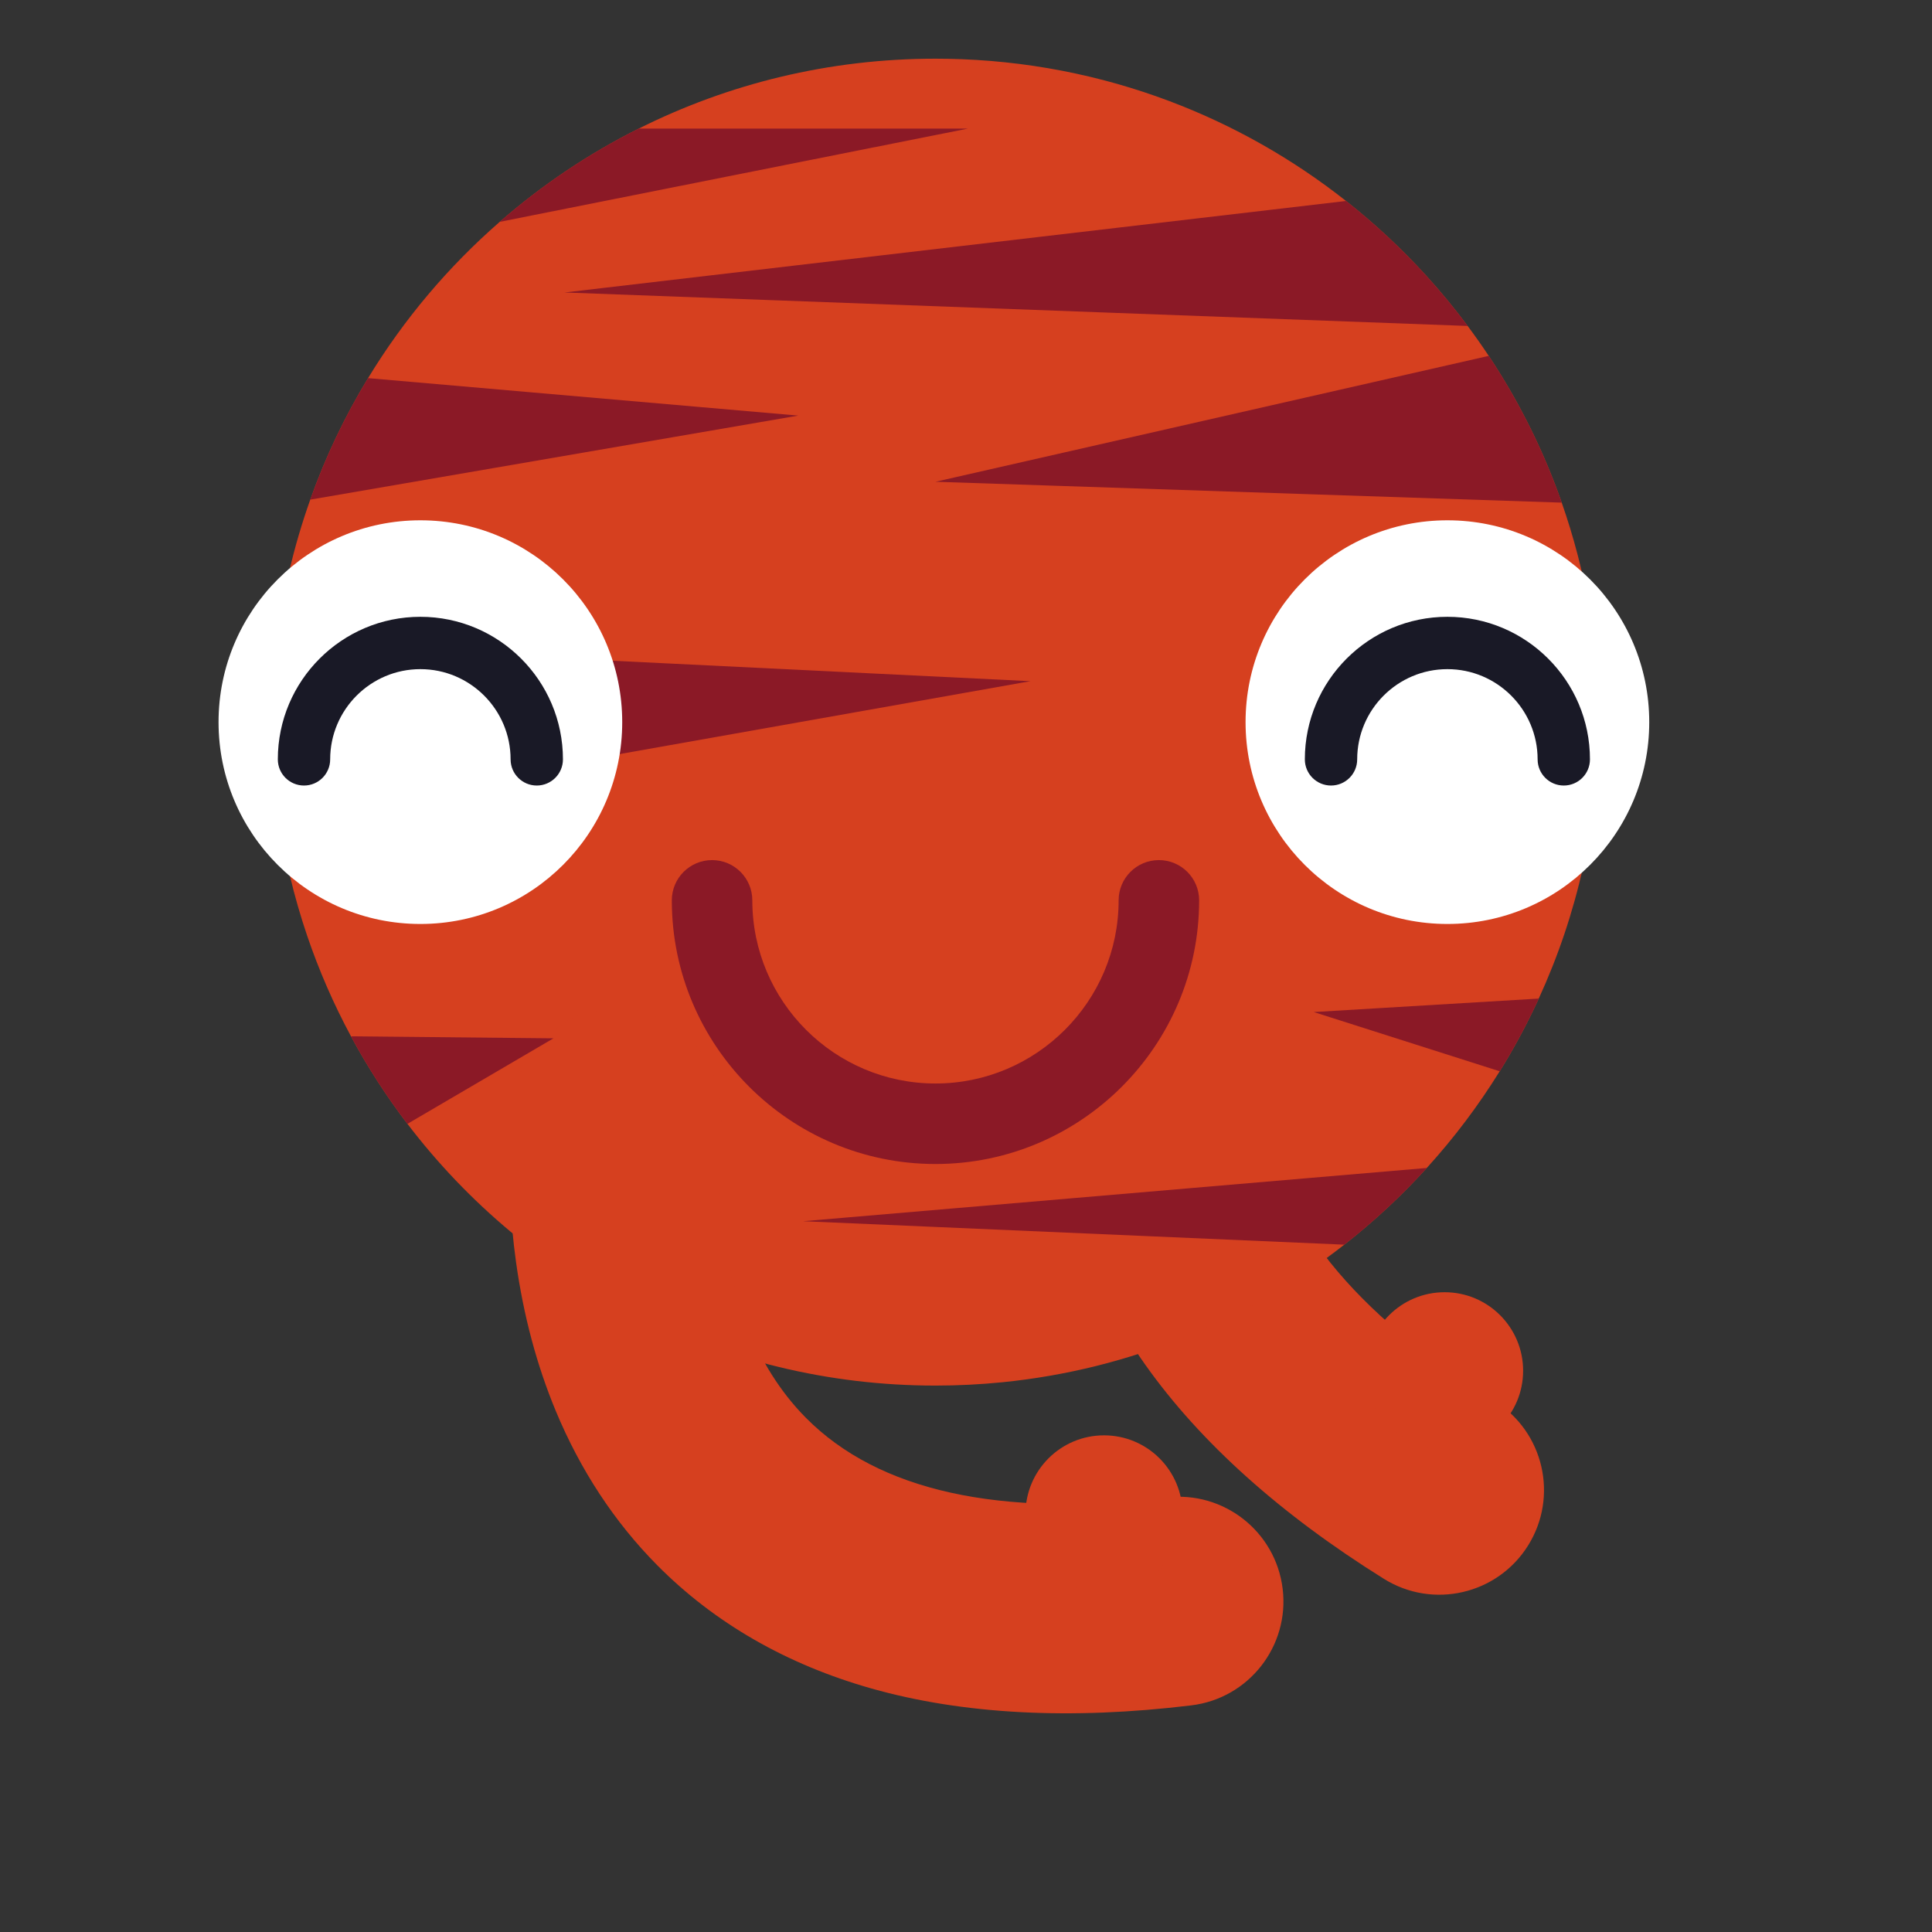 <svg xmlns="http://www.w3.org/2000/svg" xmlns:xlink="http://www.w3.org/1999/xlink" style="isolation:isolate" viewBox="0 0 600 600" id="el_OBDOyK_Kv"><rect x="0" y="0" width="600" height="600" fill="#333333" stroke="none"/><style>@-webkit-keyframes el_rfirYK3iybL_Animation{0%{opacity: 0;}23.33%{opacity: 0;}27.78%{opacity: 1;}32.22%{opacity: 0;}38.89%{opacity: 0;}43.33%{opacity: 1;}47.78%{opacity: 0;}55.56%{opacity: 0;}60%{opacity: 1;}64.44%{opacity: 0;}100%{opacity: 0;}}@keyframes el_rfirYK3iybL_Animation{0%{opacity: 0;}23.33%{opacity: 0;}27.78%{opacity: 1;}32.22%{opacity: 0;}38.89%{opacity: 0;}43.33%{opacity: 1;}47.78%{opacity: 0;}55.56%{opacity: 0;}60%{opacity: 1;}64.44%{opacity: 0;}100%{opacity: 0;}}@-webkit-keyframes el_Sv0CQhHOx1r_Animation{0%{opacity: 0;}23.33%{opacity: 0;}27.78%{opacity: 1;}32.22%{opacity: 0;}38.89%{opacity: 0;}43.33%{opacity: 1;}47.78%{opacity: 0;}55.56%{opacity: 0;}60%{opacity: 1;}64.44%{opacity: 0;}100%{opacity: 0;}}@keyframes el_Sv0CQhHOx1r_Animation{0%{opacity: 0;}23.33%{opacity: 0;}27.78%{opacity: 1;}32.22%{opacity: 0;}38.89%{opacity: 0;}43.33%{opacity: 1;}47.78%{opacity: 0;}55.56%{opacity: 0;}60%{opacity: 1;}64.44%{opacity: 0;}100%{opacity: 0;}}@-webkit-keyframes el_1H-nxvN2030_aVmhS8H_R_Animation{0%{-webkit-transform: translate(158.185px, 313.291px) rotate(0deg) translate(-158.185px, -313.291px);transform: translate(158.185px, 313.291px) rotate(0deg) translate(-158.185px, -313.291px);}16.67%{-webkit-transform: translate(158.185px, 313.291px) rotate(0deg) translate(-158.185px, -313.291px);transform: translate(158.185px, 313.291px) rotate(0deg) translate(-158.185px, -313.291px);}25.56%{-webkit-transform: translate(158.185px, 313.291px) rotate(-5deg) translate(-158.185px, -313.291px);transform: translate(158.185px, 313.291px) rotate(-5deg) translate(-158.185px, -313.291px);}33.33%{-webkit-transform: translate(158.185px, 313.291px) rotate(0deg) translate(-158.185px, -313.291px);transform: translate(158.185px, 313.291px) rotate(0deg) translate(-158.185px, -313.291px);}41.11%{-webkit-transform: translate(158.185px, 313.291px) rotate(-5deg) translate(-158.185px, -313.291px);transform: translate(158.185px, 313.291px) rotate(-5deg) translate(-158.185px, -313.291px);}50%{-webkit-transform: translate(158.185px, 313.291px) rotate(0deg) translate(-158.185px, -313.291px);transform: translate(158.185px, 313.291px) rotate(0deg) translate(-158.185px, -313.291px);}57.78%{-webkit-transform: translate(158.185px, 313.291px) rotate(-5deg) translate(-158.185px, -313.291px);transform: translate(158.185px, 313.291px) rotate(-5deg) translate(-158.185px, -313.291px);}66.67%{-webkit-transform: translate(158.185px, 313.291px) rotate(0deg) translate(-158.185px, -313.291px);transform: translate(158.185px, 313.291px) rotate(0deg) translate(-158.185px, -313.291px);}100%{-webkit-transform: translate(158.185px, 313.291px) rotate(0deg) translate(-158.185px, -313.291px);transform: translate(158.185px, 313.291px) rotate(0deg) translate(-158.185px, -313.291px);}}@keyframes el_1H-nxvN2030_aVmhS8H_R_Animation{0%{-webkit-transform: translate(158.185px, 313.291px) rotate(0deg) translate(-158.185px, -313.291px);transform: translate(158.185px, 313.291px) rotate(0deg) translate(-158.185px, -313.291px);}16.67%{-webkit-transform: translate(158.185px, 313.291px) rotate(0deg) translate(-158.185px, -313.291px);transform: translate(158.185px, 313.291px) rotate(0deg) translate(-158.185px, -313.291px);}25.56%{-webkit-transform: translate(158.185px, 313.291px) rotate(-5deg) translate(-158.185px, -313.291px);transform: translate(158.185px, 313.291px) rotate(-5deg) translate(-158.185px, -313.291px);}33.33%{-webkit-transform: translate(158.185px, 313.291px) rotate(0deg) translate(-158.185px, -313.291px);transform: translate(158.185px, 313.291px) rotate(0deg) translate(-158.185px, -313.291px);}41.11%{-webkit-transform: translate(158.185px, 313.291px) rotate(-5deg) translate(-158.185px, -313.291px);transform: translate(158.185px, 313.291px) rotate(-5deg) translate(-158.185px, -313.291px);}50%{-webkit-transform: translate(158.185px, 313.291px) rotate(0deg) translate(-158.185px, -313.291px);transform: translate(158.185px, 313.291px) rotate(0deg) translate(-158.185px, -313.291px);}57.78%{-webkit-transform: translate(158.185px, 313.291px) rotate(-5deg) translate(-158.185px, -313.291px);transform: translate(158.185px, 313.291px) rotate(-5deg) translate(-158.185px, -313.291px);}66.67%{-webkit-transform: translate(158.185px, 313.291px) rotate(0deg) translate(-158.185px, -313.291px);transform: translate(158.185px, 313.291px) rotate(0deg) translate(-158.185px, -313.291px);}100%{-webkit-transform: translate(158.185px, 313.291px) rotate(0deg) translate(-158.185px, -313.291px);transform: translate(158.185px, 313.291px) rotate(0deg) translate(-158.185px, -313.291px);}}@-webkit-keyframes el_iM4nfUXzPw_6O0KoDIBO_Animation{0%{-webkit-transform: translate(327.214px, 211.709px) rotate(0deg) translate(-327.214px, -211.709px);transform: translate(327.214px, 211.709px) rotate(0deg) translate(-327.214px, -211.709px);}16.67%{-webkit-transform: translate(327.214px, 211.709px) rotate(0deg) translate(-327.214px, -211.709px);transform: translate(327.214px, 211.709px) rotate(0deg) translate(-327.214px, -211.709px);}25.56%{-webkit-transform: translate(327.214px, 211.709px) rotate(8deg) translate(-327.214px, -211.709px);transform: translate(327.214px, 211.709px) rotate(8deg) translate(-327.214px, -211.709px);}33.33%{-webkit-transform: translate(327.214px, 211.709px) rotate(0deg) translate(-327.214px, -211.709px);transform: translate(327.214px, 211.709px) rotate(0deg) translate(-327.214px, -211.709px);}41.11%{-webkit-transform: translate(327.214px, 211.709px) rotate(8deg) translate(-327.214px, -211.709px);transform: translate(327.214px, 211.709px) rotate(8deg) translate(-327.214px, -211.709px);}50%{-webkit-transform: translate(327.214px, 211.709px) rotate(0deg) translate(-327.214px, -211.709px);transform: translate(327.214px, 211.709px) rotate(0deg) translate(-327.214px, -211.709px);}57.78%{-webkit-transform: translate(327.214px, 211.709px) rotate(8deg) translate(-327.214px, -211.709px);transform: translate(327.214px, 211.709px) rotate(8deg) translate(-327.214px, -211.709px);}66.67%{-webkit-transform: translate(327.214px, 211.709px) rotate(0deg) translate(-327.214px, -211.709px);transform: translate(327.214px, 211.709px) rotate(0deg) translate(-327.214px, -211.709px);}100%{-webkit-transform: translate(327.214px, 211.709px) rotate(0deg) translate(-327.214px, -211.709px);transform: translate(327.214px, 211.709px) rotate(0deg) translate(-327.214px, -211.709px);}}@keyframes el_iM4nfUXzPw_6O0KoDIBO_Animation{0%{-webkit-transform: translate(327.214px, 211.709px) rotate(0deg) translate(-327.214px, -211.709px);transform: translate(327.214px, 211.709px) rotate(0deg) translate(-327.214px, -211.709px);}16.67%{-webkit-transform: translate(327.214px, 211.709px) rotate(0deg) translate(-327.214px, -211.709px);transform: translate(327.214px, 211.709px) rotate(0deg) translate(-327.214px, -211.709px);}25.56%{-webkit-transform: translate(327.214px, 211.709px) rotate(8deg) translate(-327.214px, -211.709px);transform: translate(327.214px, 211.709px) rotate(8deg) translate(-327.214px, -211.709px);}33.33%{-webkit-transform: translate(327.214px, 211.709px) rotate(0deg) translate(-327.214px, -211.709px);transform: translate(327.214px, 211.709px) rotate(0deg) translate(-327.214px, -211.709px);}41.11%{-webkit-transform: translate(327.214px, 211.709px) rotate(8deg) translate(-327.214px, -211.709px);transform: translate(327.214px, 211.709px) rotate(8deg) translate(-327.214px, -211.709px);}50%{-webkit-transform: translate(327.214px, 211.709px) rotate(0deg) translate(-327.214px, -211.709px);transform: translate(327.214px, 211.709px) rotate(0deg) translate(-327.214px, -211.709px);}57.78%{-webkit-transform: translate(327.214px, 211.709px) rotate(8deg) translate(-327.214px, -211.709px);transform: translate(327.214px, 211.709px) rotate(8deg) translate(-327.214px, -211.709px);}66.67%{-webkit-transform: translate(327.214px, 211.709px) rotate(0deg) translate(-327.214px, -211.709px);transform: translate(327.214px, 211.709px) rotate(0deg) translate(-327.214px, -211.709px);}100%{-webkit-transform: translate(327.214px, 211.709px) rotate(0deg) translate(-327.214px, -211.709px);transform: translate(327.214px, 211.709px) rotate(0deg) translate(-327.214px, -211.709px);}}@-webkit-keyframes el_dTWpj6v-TK_Animation{0%{opacity: 0;}17.78%{opacity: 0;}18.89%{opacity: 1;}64.44%{opacity: 1;}66.67%{opacity: 0;}100%{opacity: 0;}}@keyframes el_dTWpj6v-TK_Animation{0%{opacity: 0;}17.78%{opacity: 0;}18.89%{opacity: 1;}64.44%{opacity: 1;}66.67%{opacity: 0;}100%{opacity: 0;}}@-webkit-keyframes el_oBCHEj56Bo_Animation{0%{opacity: 1;}16.67%{opacity: 1;}18.89%{opacity: 0;}65.56%{opacity: 0;}66.67%{opacity: 1;}100%{opacity: 1;}}@keyframes el_oBCHEj56Bo_Animation{0%{opacity: 1;}16.67%{opacity: 1;}18.89%{opacity: 0;}65.56%{opacity: 0;}66.67%{opacity: 1;}100%{opacity: 1;}}@-webkit-keyframes el_7eMZWnYjnfy_Animation{0%{opacity: 0;}17.78%{opacity: 0;}18.89%{opacity: 1;}64.44%{opacity: 1;}66.67%{opacity: 0;}100%{opacity: 0;}}@keyframes el_7eMZWnYjnfy_Animation{0%{opacity: 0;}17.78%{opacity: 0;}18.89%{opacity: 1;}64.44%{opacity: 1;}66.67%{opacity: 0;}100%{opacity: 0;}}@-webkit-keyframes el_sQR4BclDNQj_Animation{0%{opacity: 1;}16.67%{opacity: 1;}18.89%{opacity: 0;}65.56%{opacity: 0;}66.67%{opacity: 1;}100%{opacity: 1;}}@keyframes el_sQR4BclDNQj_Animation{0%{opacity: 1;}16.67%{opacity: 1;}18.89%{opacity: 0;}65.56%{opacity: 0;}66.67%{opacity: 1;}100%{opacity: 1;}}#el_OBDOyK_Kv *{-webkit-animation-duration: 3s;animation-duration: 3s;-webkit-animation-iteration-count: infinite;animation-iteration-count: infinite;-webkit-animation-timing-function: cubic-bezier(0, 0, 1, 1);animation-timing-function: cubic-bezier(0, 0, 1, 1);}#el_l6TXnGwUij{fill: rgb(214,64,31);}#el_LT7cb9Hku9{fill: rgb(214,64,31);}#el_cINMJq1QIG{fill: rgb(214,64,31);}#el_TESIVzMCOM{fill: rgb(255,255,255);}#el_dTWpj6v-TK{fill: rgb(0,0,0);-webkit-animation-name: el_dTWpj6v-TK_Animation;animation-name: el_dTWpj6v-TK_Animation;opacity: 0;}#el_oBCHEj56Bo{fill: rgb(25,25,38);-webkit-animation-name: el_oBCHEj56Bo_Animation;animation-name: el_oBCHEj56Bo_Animation;opacity: 1;}#el_2VTJat-yJkv{fill: rgb(139,25,38);}#el_LD3AdNt6hLL{fill: rgb(214,64,31);}#el_x30adEgOfdI{fill: rgb(214,64,31);}#el_Sv0CQhHOx1r{fill: none;stroke-width: 10;stroke: rgb(255,255,255);-webkit-animation-name: el_Sv0CQhHOx1r_Animation;animation-name: el_Sv0CQhHOx1r_Animation;opacity: 0;}#el_rfirYK3iybL{fill: none;stroke-width: 10;stroke: rgb(255,255,255);-webkit-animation-name: el_rfirYK3iybL_Animation;animation-name: el_rfirYK3iybL_Animation;opacity: 0;}#el_Ryh-Fc-rfNl{fill: rgb(139,25,38);}#el_Fq44Wf8lDVr{fill: rgb(139,25,38);}#el_bKtx8rtg6o7{fill: rgb(139,25,38);}#el_j6gfSouxJpV{fill: rgb(139,25,38);}#el_TFpmpLKhsT7{fill: rgb(139,25,38);}#el_myZGCFjqF4g{fill: rgb(139,25,38);}#el_lPoMbz7vCwt{fill: rgb(139,25,38);}#el_dfIBx_Sx43X{fill: rgb(139,25,38);}#el_JWv8OGzW7E5{fill: rgb(255,255,255);}#el_7eMZWnYjnfy{fill: rgb(0,0,0);-webkit-animation-name: el_7eMZWnYjnfy_Animation;animation-name: el_7eMZWnYjnfy_Animation;opacity: 0;}#el_sQR4BclDNQj{fill: rgb(25,25,38);-webkit-animation-name: el_sQR4BclDNQj_Animation;animation-name: el_sQR4BclDNQj_Animation;opacity: 1;}#el_iM4nfUXzPw_6O0KoDIBO{-webkit-animation-name: el_iM4nfUXzPw_6O0KoDIBO_Animation;animation-name: el_iM4nfUXzPw_6O0KoDIBO_Animation;-webkit-transform: translate(327.214px, 211.709px) rotate(0deg) translate(-327.214px, -211.709px);transform: translate(327.214px, 211.709px) rotate(0deg) translate(-327.214px, -211.709px);}#el_1H-nxvN2030_aVmhS8H_R{-webkit-animation-name: el_1H-nxvN2030_aVmhS8H_R_Animation;animation-name: el_1H-nxvN2030_aVmhS8H_R_Animation;-webkit-transform: translate(158.185px, 313.291px) rotate(0deg) translate(-158.185px, -313.291px);transform: translate(158.185px, 313.291px) rotate(0deg) translate(-158.185px, -313.291px);}#el_Sv0CQhHOx1r_KDwevXTez{-webkit-transform: translate(475.115px, 363.768px) translate(-475.115px, -363.768px) translate(0px, 0px);transform: translate(475.115px, 363.768px) translate(-475.115px, -363.768px) translate(0px, 0px);}#el_rfirYK3iybL_HhJJDy8K5{-webkit-transform: translate(359.247px, 518.417px) translate(-359.247px, -518.417px) translate(0px, 0px);transform: translate(359.247px, 518.417px) translate(-359.247px, -518.417px) translate(0px, 0px);}</style><defs><clipPath id="_clipPath_ZwolPQq4uaNuOBc0NbRuaxMAPYiozYR8"><rect width="600" height="600"/></clipPath></defs><g clip-path="url(#_clipPath_ZwolPQq4uaNuOBc0NbRuaxMAPYiozYR8)" id="el_VbrJcxYrvf"><g id="el_lVDkGqhsJ2"><g id="el_cj6BiLsSjA"><g id="el_iM4nfUXzPw_6O0KoDIBO" data-animator-group="true" data-animator-type="1"><g id="el_iM4nfUXzPw"><g id="el_0JO89LUxm6"><path d=" M 383.717 211.709 L 428.645 258.713 L 428.757 258.605 C 428.346 259.007 387.623 299.303 392.67 346.068 C 396.086 377.712 420.15 407.684 464.195 435.153 C 479.431 444.654 484.079 464.708 474.578 479.943 C 465.075 495.179 445.023 499.827 429.788 490.325 C 397.711 470.321 372.797 447.975 355.736 423.91 C 339.885 401.551 330.536 377.478 327.951 352.362 C 326.022 333.627 327.886 314.412 333.492 295.251 C 337.805 280.507 344.334 265.793 352.897 251.515 C 367.032 227.948 382.051 213.302 383.717 211.709 Z " id="el_l6TXnGwUij"/></g><g id="el_wUQvPAK1wb"><circle vector-effect="non-scaling-stroke" cx="448.637" cy="425.694" r="24.383" id="el_LT7cb9Hku9"/></g></g></g><g id="el_5PWXu48bI6"><path d=" M 496.561 224.266 C 496.561 254.908 489.872 283.986 477.877 310.116 C 474.298 317.919 470.243 325.459 465.744 332.699 C 459.111 343.399 451.527 353.448 443.098 362.722 C 435.252 371.37 426.679 379.342 417.481 386.544 C 387.621 409.947 351.134 425.277 311.306 429.269 C 304.467 429.951 297.534 430.308 290.52 430.308 C 223.622 430.308 164.171 398.42 126.534 349.025 C 120.008 340.465 114.138 331.38 109.001 321.837 C 103.632 311.876 99.064 301.413 95.372 290.55 L 95.372 290.544 C 91.28 278.486 88.27 265.934 86.468 252.987 C 85.154 243.602 84.478 234.015 84.478 224.266 C 84.478 216.088 84.953 208.022 85.886 200.094 C 87.7 184.52 91.255 169.477 96.354 155.166 C 101.066 141.907 107.104 129.28 114.306 117.429 C 125.376 99.207 139.198 82.838 155.186 68.903 C 168.239 57.522 182.737 47.76 198.374 39.932 C 226.1 26.04 257.4 18.225 290.52 18.225 C 291.777 18.225 293.035 18.237 294.293 18.262 C 318.509 18.694 341.711 23.312 363.199 31.409 C 383.135 38.924 401.593 49.442 418.025 62.414 C 426.91 69.422 435.196 77.143 442.811 85.491 C 447.391 90.516 451.728 95.772 455.795 101.228 C 458.066 104.263 460.244 107.36 462.34 110.52 C 463.604 112.422 464.83 114.343 466.032 116.29 C 473.71 128.742 480.098 142.07 485.01 156.099 C 492.494 177.436 496.561 200.375 496.561 224.266 Z " id="el_cINMJq1QIG"/></g><g id="el_X1VgNzYTp4"><circle vector-effect="non-scaling-stroke" cx="449.504" cy="224.266" r="62.683" id="el_TESIVzMCOM"/><path d=" M 478.12 249.999 C 479.784 250.86 481.04 252.341 481.611 254.118 C 482.182 255.895 482.027 257.834 481.174 259.499 C 480.313 261.163 478.832 262.418 477.055 262.989 C 475.278 263.561 473.339 263.406 471.674 262.552 L 408.655 230.189 L 471.061 189.709 C 472.626 188.693 474.538 188.341 476.364 188.729 C 478.198 189.117 479.799 190.217 480.814 191.789 C 481.83 193.355 482.182 195.266 481.794 197.093 C 481.406 198.926 480.306 200.527 478.734 201.543 L 436.765 228.765 L 478.12 249.999 Z " id="el_dTWpj6v-TK"/></g><g id="el_NeCRJQBFIc"><path d=" M 413.359 243.954 C 417.848 243.954 421.487 240.315 421.487 235.826 C 421.487 220.378 434.056 207.809 449.504 207.809 C 464.952 207.809 477.521 220.378 477.521 235.826 C 477.521 240.315 481.16 243.954 485.648 243.954 C 490.137 243.954 493.776 240.315 493.776 235.826 C 493.776 211.414 473.916 191.554 449.504 191.554 C 425.092 191.554 405.232 211.413 405.232 235.826 C 405.232 240.315 408.871 243.954 413.359 243.954 Z " id="el_oBCHEj56Bo"/></g><g id="el_QSRJduh6lPB"><g id="el_RVXFbilaapH"><path d=" M 359.9 267.109 C 352.996 267.109 347.399 272.706 347.399 279.61 C 347.399 310.974 321.883 336.49 290.519 336.49 C 259.154 336.49 233.638 310.974 233.638 279.611 C 233.638 272.707 228.042 267.11 221.138 267.11 C 214.233 267.11 208.637 272.707 208.637 279.611 C 208.637 324.761 245.369 361.493 290.52 361.493 C 335.67 361.493 372.403 324.76 372.403 279.611 C 372.402 272.706 366.805 267.109 359.9 267.109 Z " id="el_2VTJat-yJkv"/></g></g><g id="el_1H-nxvN2030_aVmhS8H_R" data-animator-group="true" data-animator-type="1"><g id="el_1H-nxvN2030"><g id="el_s-BYzSfgdYY"><path d=" M 162.008 332.124 C 160.651 335.053 159.711 338.234 159.271 341.604 C 158.974 343.889 156.471 364.717 160.256 391.938 C 162.548 408.427 166.699 423.981 172.594 438.167 C 180.255 456.603 190.861 472.734 204.12 486.109 C 221.896 504.042 244.28 516.917 270.653 524.379 C 299.039 532.409 332.46 534.172 369.987 529.616 C 387.811 527.453 400.508 511.251 398.344 493.425 C 396.18 475.6 379.977 462.904 362.152 465.068 C 310.424 471.347 272.791 463.025 250.299 440.334 C 217.352 407.097 223.675 350.568 223.749 350.006 C 226.069 332.201 213.516 315.887 195.711 313.567 C 181.276 311.685 167.82 319.58 162.008 332.124 Z " id="el_LD3AdNt6hLL"/></g><g id="el_-nuz_021W70"><circle vector-effect="non-scaling-stroke" cx="342.863" cy="470.142" r="24.383" id="el_x30adEgOfdI"/></g></g></g><g id="el_gESc0f_09BK"><path d=" M 475.115 388.202 L 487.845 363.768 L 490.896 388.202 L 530.093 388.202 L 499.041 409.582 L 532.129 425.287 L 500.058 429.897 L 520.526 456.923 L 494.968 449.675" vector-effect="non-scaling-stroke" stroke-linejoin="miter" stroke-linecap="butt" stroke-miterlimit="10" id="el_Sv0CQhHOx1r"/><path d=" M 417.311 518.417 L 443.821 525.918 L 420.516 533.869 L 428.48 572.248 L 401.237 546.187 L 392.582 581.775 L 381.552 551.311 L 359.247 576.841 L 361.153 550.344" vector-effect="non-scaling-stroke" stroke-linejoin="miter" stroke-linecap="butt" stroke-miterlimit="10" id="el_rfirYK3iybL"/></g><g id="el_Ed9u5MPwvWD"><path d=" M 320.023 211.545 L 86.467 252.987 C 85.154 243.601 84.477 234.015 84.477 224.266 C 84.477 216.087 84.953 208.021 85.885 200.093 L 320.023 211.545 Z " id="el_Ryh-Fc-rfNl"/><path d=" M 249.391 379.26 L 443.099 362.721 C 435.253 371.369 426.68 379.341 417.482 386.543 L 249.391 379.26 Z " id="el_Fq44Wf8lDVr"/><path d=" M 455.795 101.228 L 175.322 90.834 L 418.025 62.413 C 426.91 69.422 435.196 77.143 442.811 85.49 C 447.391 90.515 451.728 95.771 455.795 101.228 Z " id="el_bKtx8rtg6o7"/><path d=" M 408.001 314.302 L 477.877 310.116 C 474.298 317.919 470.243 325.459 465.744 332.699 L 408.001 314.302 Z " id="el_j6gfSouxJpV"/><path d=" M 290.52 149.616 L 462.34 110.52 C 463.604 112.422 464.83 114.343 466.032 116.289 C 473.71 128.741 480.098 142.07 485.01 156.098 L 290.52 149.616 Z " id="el_TFpmpLKhsT7"/><path d=" M 109 321.836 L 171.88 322.462 L 126.533 349.025 C 120.008 340.464 114.138 331.379 109 321.836 Z " id="el_myZGCFjqF4g"/><path d=" M 247.907 129.067 L 96.355 155.166 C 101.066 141.907 107.105 129.279 114.307 117.428 L 247.907 129.067 Z " id="el_lPoMbz7vCwt"/><path d=" M 300.626 39.93 L 155.186 68.902 C 168.239 57.52 182.737 47.758 198.374 39.93 L 300.626 39.93 Z " id="el_dfIBx_Sx43X"/></g><g id="el_Dberwzx73RM"><circle vector-effect="non-scaling-stroke" cx="130.554" cy="224.266" r="62.683" id="el_JWv8OGzW7E5"/><path d=" M 106.414 205.43 C 104.75 204.57 103.495 203.089 102.923 201.312 C 102.352 199.534 102.507 197.595 103.361 195.931 C 104.221 194.266 105.702 193.011 107.479 192.44 C 109.256 191.868 111.196 192.024 112.86 192.877 L 175.879 225.24 L 113.474 265.72 C 111.908 266.736 109.997 267.088 108.17 266.7 C 106.337 266.313 104.736 265.212 103.72 263.64 C 102.705 262.074 102.352 260.163 102.74 258.336 C 103.128 256.503 104.228 254.902 105.801 253.886 L 147.769 226.665 L 106.414 205.43 Z " id="el_7eMZWnYjnfy"/></g><g id="el_kTZTO9UBaoP"><path d=" M 94.41 243.954 C 98.899 243.954 102.538 240.315 102.538 235.826 C 102.538 220.378 115.105 207.809 130.554 207.809 C 146.002 207.809 158.57 220.378 158.57 235.826 C 158.57 240.315 162.209 243.954 166.698 243.954 C 171.187 243.954 174.826 240.315 174.826 235.826 C 174.826 211.414 154.966 191.554 130.554 191.554 C 106.142 191.554 86.282 211.413 86.282 235.826 C 86.282 240.315 89.921 243.954 94.41 243.954 Z " id="el_sQR4BclDNQj"/></g></g></g></g></svg>